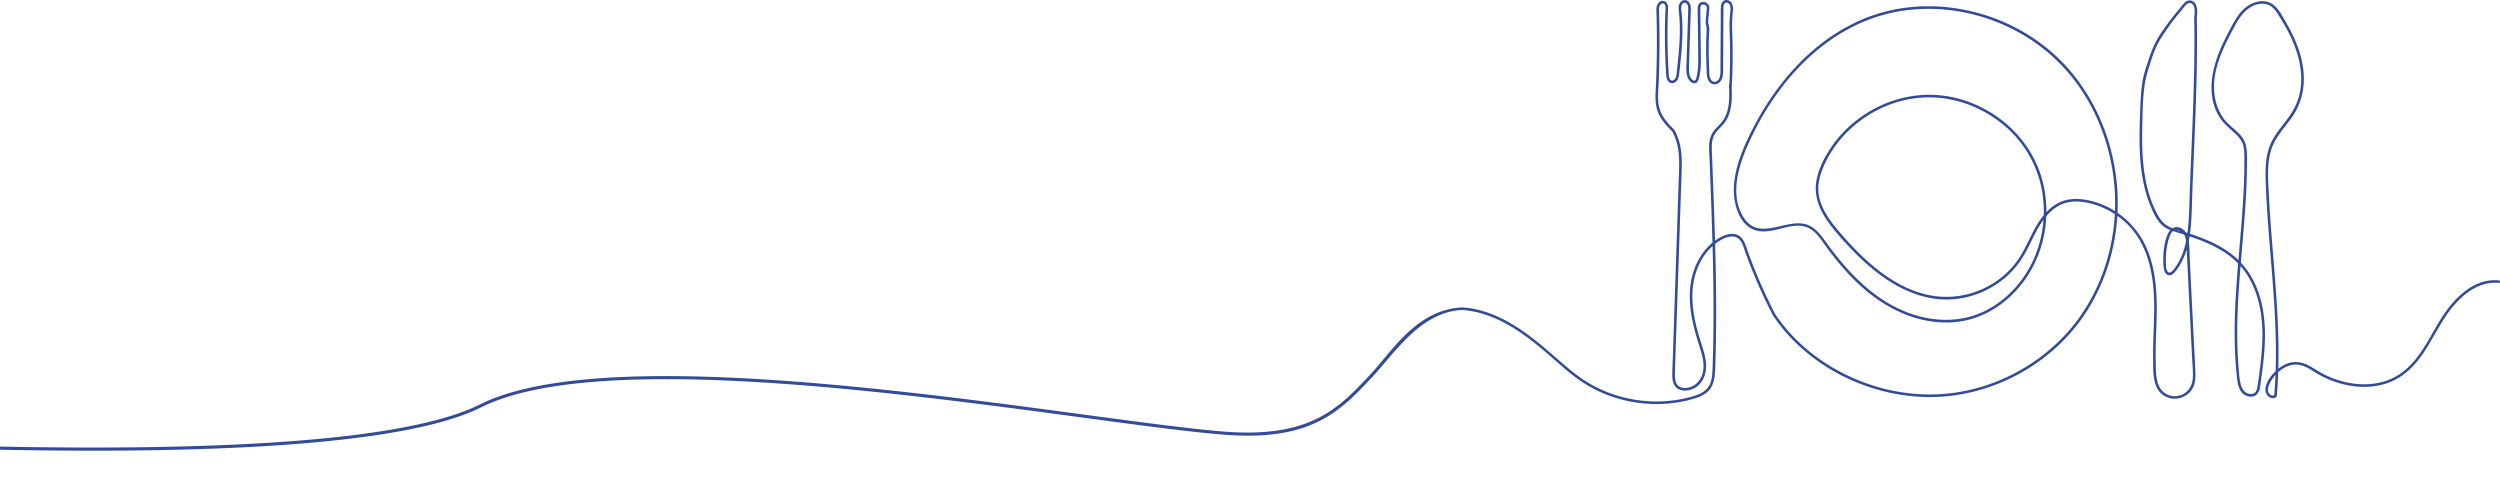 <svg width="1440" height="281" fill="none" xmlns="http://www.w3.org/2000/svg"><path d="M1439.28 161.491c-14.32-1.385-25.78 10.336-32.81 21.391-7.49 11.772-13.18 26.062-25.72 33.532-12.8 7.619-29.27 5.689-42.11-.78-3.38-1.702-6.43-4.011-9.86-5.59-3.2-1.469-6.63-1.967-10.06-1.029-2.35.642-4.51 1.844-6.41 3.364.18-6.493.15-12.992-.04-19.485-.5-18.051-2.16-36.043-3.6-54.038-.71-8.929-1.37-17.868-1.81-26.816-.41-8.283-1.18-17.006 1.14-25.084 2.17-7.572 7.72-13.112 12.14-19.407 4.43-6.313 6.7-13.582 6.85-21.27.16-7.93-1.84-15.7-4.95-22.95-1.63-3.798-3.56-7.464-5.65-11.029-1.87-3.198-3.75-7.01-6.7-9.379-5.58-4.484-13.51-1.658-17.98 2.962-2.56 2.646-4.44 5.857-6.18 9.076-1.97 3.663-3.9 7.363-5.63 11.149-5.97 13.045-9.61 29.448-.87 42.224 1.98 2.886 4.57 5.099 7.17 7.395 2.69 2.368 5.21 4.94 6.05 8.531.47 2.026.48 4.13.5 6.2.02 2.208.01 4.418-.02 6.63-.06 4.496-.21 8.99-.44 13.48-.65 13.115-1.87 26.187-2.96 39.269-2.71-2.653-5.76-4.979-9.06-6.964-5.88-3.546-12.34-6.064-18.85-8.237 1.09-7.98 1.08-16.097 1.38-24.131.64-17.095 1.46-34.185 2.03-51.283.55-16.535.85-33.082.54-49.625.53-3.133.42-8.882-3.77-9.329-2.51-.267-3.91 1.93-5.28 3.627-1.94 2.383-3.94 4.715-5.8 7.155-3.39 4.422-6.79 9.116-9.29 14.104-1.39 2.767-2.45 5.684-3.42 8.618-1.03 3.112-2.14 6.238-2.93 9.422-1.57 6.373-1.82 12.976-2.08 19.505-.25 6.226-.48 12.458-.41 18.69.13 12.192 1.34 24.629 5.85 36.065 2.04 5.167 4.55 11.211 9.67 14.034.72.396 1.46.735 2.22 1.041-.68.716-1.22 1.6-1.62 2.532-1.47 3.478-2.09 7.45-2.37 11.194-.15 1.999-.16 4.01-.02 6.01.1 1.472.16 3.063.82 4.412.52 1.061 1.48 1.889 2.73 1.856 1.5-.039 2.63-1.295 3.5-2.368 2.99-3.675 5-7.968 6.35-12.47.83 16.16 1.61 32.323 2.42 48.483.22 4.256.43 8.51.64 12.767.2 4.052.64 8.171.5 12.23-.13 3.69-1.48 7.044-4.6 9.2-2.69 1.858-6.04 2.341-9.13 1.241-7.87-2.806-7.48-12.186-7.64-19.065-.2-8.414.31-16.82.52-25.228.34-14.311-.32-29.236-6.67-42.362-3.6-7.428-9.12-13.765-15.87-18.382.18-3.902.18-7.814-.03-11.723-.69-13.322-3.55-26.541-8.54-38.927-4.94-12.272-11.92-23.726-20.83-33.55-8.84-9.742-19.56-17.703-31.39-23.5a110.65 110.65 0 00-37.66-10.753c-12.99-1.295-26.27-.198-38.79 3.543-12.65 3.78-24.36 10.264-34.66 18.447-10.47 8.325-19.47 18.4-27.06 29.371a166.791 166.791 0 00-10.51 17.44c-3.33 6.364-6.4 12.932-8.61 19.772-2.242 6.988-3.588 14.449-2.582 21.784.889 6.466 3.792 14.143 9.992 17.302 11.2 5.711 24.48-7.026 34.99.923 2.89 2.186 4.9 5.303 7 8.196 2.15 2.973 4.38 5.899 6.69 8.756 4.63 5.71 9.63 11.136 15.15 16.001 11.1 9.766 24.47 17.2 39.26 19.422 7.15 1.076 14.49.917 21.52-.828 6.77-1.678 13.14-4.805 18.75-8.912 10.93-8.012 18.91-19.499 23.02-32.341 1.91-5.962 3-12.188 3.26-18.45 2.06-2.401 4.44-4.545 7.23-6.079 3.45-1.904 7.31-2.563 11.22-2.359 7.15.374 14.25 2.958 20.28 6.729.25.159.5.324.76.489-1.36 25.153-10.83 50.069-27.91 68.789-17.53 19.209-42.29 31.888-68.25 34.556-25.73 2.647-52.22-4.748-73.36-19.43-10.21-7.089-19.17-15.965-26.1-26.277a301.282 301.282 0 01-13.33-29.545c-.98-2.545-1.93-5.105-2.84-7.676-.74-2.057-1.37-4.257-2.68-6.038-1.29-1.756-3.13-2.814-5.312-2.988-2.249-.18-4.517.548-6.517 1.517a26.85 26.85 0 00-3.994 2.389c-.171-6.092-.37-12.183-.581-18.271-.217-6.22-.446-12.437-.681-18.657l-.349-9.325c-.109-2.914-.334-5.855-.214-8.768.117-2.806.795-5.42 2.59-7.635 1.572-1.943 3.518-3.55 4.973-5.597 2.864-4.023 3.731-9.05 3.909-13.876.072-1.975.03-3.95-.048-5.923v-.01c.412-6.339.554-12.703.56-19.055.003-3.102-.033-6.202-.13-9.301-.117-3.79-.292-7.584-.111-11.376.045-.96.114-1.916.211-2.87.084-.808.202-1.615.244-2.427.084-1.583-.202-3.235-1.307-4.446-1.042-1.142-2.886-1.49-4.181-.554-1.132.818-1.449 2.212-1.53 3.528-.111 1.796-.039 3.618-.051 5.417-.012 1.894-.021 3.792-.033 5.686-.024 3.84-.045 7.683-.069 11.523-.024 3.84-.046 7.683-.069 11.523-.01 1.753.126 3.594-.193 5.326-.256 1.388-.931 2.815-2.319 3.394-1.29.536-2.497-.201-3.148-1.322-.843-1.451-.75-3.285-.81-4.904-.142-3.82-.277-7.641-.307-11.463a165.89 165.89 0 01.048-5.731c.051-1.898.181-3.787.268-5.684.042-.923.021-1.852-.157-2.764-.081-.416-.213-.818-.316-1.229a4.926 4.926 0 01-.12-1.31c.051-1.876.304-3.765.467-5.635.141-1.625.575-3.55-.799-4.787-1.084-.98-2.77-1.382-4.086-.645a3.12 3.12 0 00-1.371 1.6c-.304.777-.274 1.712-.28 2.534-.012 1.897.036 3.798.06 5.695.087 7.674.223 15.348.262 23.022.009 1.882-.03 3.765-.238 5.635a40.811 40.811 0 01-.409 2.761c-.145.798-.268 1.619-.518 2.39-.154.476-.407 1.03-.795 1.282-.172.111-.38.138-.633.051-.307-.108-.593-.32-.834-.536-.943-.837-1.413-2.009-1.663-3.217-.271-1.313-.28-2.674-.247-4.008.048-1.885.121-3.768.178-5.653.124-3.846.244-7.689.367-11.535.124-3.846.244-7.689.368-11.535.057-1.801.217-3.636.138-5.437-.072-1.655-.656-3.463-2.295-4.188-1.505-.665-3.045.051-3.942 1.328-1.03 1.466-.828 3.351-.639 5.027.425 3.762.585 7.55.555 11.337-.058 7.599-.853 15.165-1.693 22.71-.163 1.448-.163 3.138-.91 4.433-.34.588-.861 1.115-1.56 1.232-.566.093-1.048-.135-1.382-.527-.723-.849-.789-2.255-.859-3.358a350.773 350.773 0 01-.376-37.257c.039-.917.078-1.804-.274-2.67-.545-1.34-1.747-2.276-3.238-2.04-1.271.202-2.286 1.206-2.759 2.354-.65 1.58-.436 3.393-.391 5.057a604.452 604.452 0 01.217 17.332 592.267 592.267 0 01-.494 23.007c-.148 3.65-.518 7.359-.136 11.004.353 3.366 1.512 6.487 3.37 9.317 1.702 2.593 3.829 4.88 6.06 7.023.009.024.018.048.03.072 2.368 4.331 3.527 9.107 3.865 14.005.361 5.237-.007 10.518-.181 15.758l-1.13 34.068-1.135 34.215-1.129 34.067c-.088 2.647-.245 5.3-.245 7.95 0 1.978.175 4.059 1.091 5.848 2.165 4.236 7.779 3.927 11.469 2.051 4.159-2.117 6.34-6.382 6.822-10.867.548-5.092-1.115-10.072-2.651-14.856-3.301-10.287-5.933-21.073-4.933-31.951.789-8.579 4.186-17.197 10.4-23.328.325-.32.659-.632.999-.938.052 1.85.103 3.702.145 5.552.295 12.317.464 24.637.407 36.96a871.71 871.71 0 01-.536 27.623c-.094 2.563-.175 5.165-.88 7.65-.69 2.431-2.069 4.508-4.162 5.962-2.051 1.421-4.44 2.252-6.822 2.935a73.33 73.33 0 01-15.08 2.647 77.705 77.705 0 01-30.01-3.837 74.491 74.491 0 01-13.941-6.319c-4.841-2.83-9.271-6.262-13.533-9.883-8.162-6.934-15.989-14.212-24.832-20.309-8.373-5.773-17.628-10.614-27.675-12.668a54.783 54.783 0 00-7.283-.98.69.69 0 00-.196.012c-26.034 1.37-39.988 24.961-52.312 38.171-18.64 19.983-34.735 37.24-84.551 33.355-19.161-1.496-47.975-5.369-81.34-9.856-70.847-9.527-164.454-22.111-240.252-22.111-44.726 0-83.262 4.386-107.23 16.37-74.344 37.168-342.717 22.968-443.748 17.623-12.418-.656-22.225-1.175-29.131-1.469-36.19-1.537-154.726 7.342-269.358 15.927-89.099 6.675-173.258 12.979-212.592 13.93-88.048 2.125-195.786-13.777-252.457-29.824-12.694-3.594-34.536-5.416-64.931-5.416h-.642c-24.537.021-54.637 1.211-89.477 3.537-59.29 3.96-112.48 9.922-113.01 9.982l.2 1.787c.53-.06 53.68-6.02 112.94-9.977 78.36-5.23 131.763-4.604 154.433 1.814 29.184 8.261 70.606 16.166 113.644 21.682 30.965 3.969 76.012 8.408 122.608 8.405 5.566 0 11.156-.063 16.743-.198 39.382-.95 123.563-7.257 212.685-13.933 114.579-8.582 233.06-17.461 269.145-15.923 6.897.294 16.7.812 29.112 1.469 50.177 2.656 143.57 7.596 232.545 7.149 108.709-.545 180.071-8.942 212.11-24.961 64.092-32.041 233.997-9.2 346.428 5.917 33.392 4.491 62.23 8.367 81.443 9.865 50.683 3.957 67.058-13.597 86.017-33.923 12.231-13.112 27.432-36.949 51.183-37.908 10.451.704 20.269 4.724 29.121 10.135 9.15 5.596 17.273 12.596 25.302 19.649 4.322 3.798 8.693 7.566 13.43 10.845a74.786 74.786 0 0013.571 7.422c9.4 3.951 19.583 6.035 29.787 6.128a77.192 77.192 0 0015.213-1.373c2.548-.489 5.084-1.098 7.556-1.877 2.289-.722 4.563-1.646 6.485-3.102 4.135-3.136 4.978-8.1 5.201-12.974.277-6.13.395-12.272.491-18.408.196-12.437.133-24.88-.084-37.318-.1-5.731-.238-11.462-.395-17.194a26.817 26.817 0 012.458-1.711c1.897-1.167 3.976-2.192 6.207-2.5 2.34-.324 4.561.404 5.941 2.371 1.31 1.87 1.91 4.175 2.67 6.301a304.337 304.337 0 0012.5 29.712c1.13 2.317 2.28 4.616 3.46 6.903.02.054.05.111.09.168.03.063.07.114.11.159 7.31 10.851 16.82 20.111 27.67 27.443 11.03 7.452 23.44 12.929 36.37 16.13 12.98 3.211 26.52 4.11 39.78 2.341 13.17-1.753 25.96-6.019 37.61-12.353 11.7-6.358 22.28-14.826 30.9-24.955 9.57-11.244 16.54-24.508 20.89-38.573a117.923 117.923 0 005.02-27.605c4.95 3.507 9.19 7.986 12.35 13.154 3.94 6.429 6.23 13.711 7.48 21.103 2.79 16.37.43 32.985.77 49.463.14 6.745-.31 15.462 6.05 19.686 5.25 3.486 12.26 2.101 15.98-2.917 2.17-2.938 2.48-6.526 2.35-10.066-.16-4.308-.42-8.615-.64-12.923l-1.32-26.316c-.43-8.684-.87-17.368-1.3-26.055-.18-3.471-.06-7.14-.59-10.615.18-.893.34-1.792.47-2.688 1.1.365 2.19.74 3.27 1.13 9.09 3.261 17.99 7.626 24.71 14.508-.33 4.002-.64 8.004-.92 12.009-1.23 17.727-1.76 35.581.2 53.276.36 3.255.79 7.005 3.27 9.422 1.93 1.87 5.28 2.772 7.63 1.151 1.33-.921 1.97-2.458 2.3-3.987.42-2.036.62-4.134.91-6.193.59-4.359 1.15-8.726 1.54-13.112 1.41-15.761.43-32.572-8.18-46.361a43.358 43.358 0 00-5.2-6.735l.24-2.911c1.17-13.831 2.45-27.659 3.01-41.532.14-3.387.23-6.775.27-10.165.04-3.39.18-6.85-.15-10.23-.27-2.8-1.1-5.372-2.82-7.63-1.59-2.08-3.6-3.762-5.56-5.473-2.08-1.817-4.04-3.714-5.58-6.025-1.53-2.3-2.67-4.833-3.45-7.476-1.6-5.408-1.75-11.206-.79-16.742 1.11-6.448 3.53-12.581 6.36-18.456 1.42-2.947 2.94-5.852 4.49-8.732 1.38-2.572 2.83-5.147 4.68-7.416 3.47-4.26 9.21-7.737 14.87-5.75 3.08 1.085 4.83 3.891 6.47 6.517 1.66 2.644 3.25 5.333 4.72 8.085 5.9 11.097 9.86 23.881 7.15 36.477-1.3 6.053-4.28 11.143-8.02 16.005-3.56 4.622-7.36 9.124-9.39 14.667-2.16 5.887-2.38 12.284-2.23 18.486.16 6.91.58 13.816 1.04 20.708 1.88 27.964 5.21 55.887 4.87 83.954-.03 2.041-.07 4.079-.14 6.121-.15.144-.3.287-.44.434-2.34 2.389-4.7 5.606-5.34 8.948-.55 2.833.99 6.271 4.31 6.217.56-.009 1.17-.162 1.64-.488.72-.501.56-1.493.62-2.285.18-2.227.33-4.454.45-6.684.1-1.823.18-3.645.24-5.471 2.05-1.87 4.5-3.36 7.2-4.032 2.99-.743 5.98-.257 8.75 1.044 2.77 1.3 5.26 3.114 7.93 4.586a58.209 58.209 0 007.75 3.528c5.37 1.981 11.07 3.157 16.8 3.297 5.58.138 11.22-.752 16.39-2.904 5.12-2.126 9.56-5.474 13.28-9.533 7.67-8.36 12.13-18.888 18.38-28.219 6.75-10.081 17.38-20.459 30.56-19.188.96.099.96-1.4 0-1.493zm-463.392-6.289c-3.415 9.431-3.03 19.704-1.069 29.401 1.081 5.348 2.699 10.54 4.34 15.737 1.491 4.725 2.825 9.773 1.539 14.701-1.184 4.532-4.885 8.165-9.728 8.438-2.277.129-4.424-.651-5.424-2.803-.838-1.798-.835-3.918-.784-5.86.305-11.313.75-22.62 1.127-33.93.38-11.406.756-22.812 1.135-34.215l1.13-34.068c.183-5.572.44-11.148.542-16.72.087-4.814-.151-9.694-1.479-14.353a32.146 32.146 0 00-2.714-6.585l-.027-.04a.76.76 0 00-.189-.287c-2.277-2.182-4.458-4.509-6.141-7.185-.829-1.317-1.536-2.71-2.036-4.182-.552-1.622-.841-3.31-.949-5.015-.232-3.654.123-7.344.265-10.995a596.668 596.668 0 00.22-39.893c-.039-1.432-.286-3.222.602-4.469.22-.309.654-.653.988-.78.437-.161.786-.167 1.148.046 1.358.794.936 2.916.882 4.217a348.353 348.353 0 00.298 34.065c.088 1.54.06 3.175.482 4.673.355 1.26 1.16 2.467 2.527 2.743 1.696.342 3.223-.8 3.906-2.284.684-1.48.744-3.162.922-4.76.418-3.753.825-7.506 1.135-11.271.618-7.45.862-14.961.06-22.407-.162-1.514-.593-3.433.416-4.755.316-.413.795-.776 1.328-.809.624-.036 1.196.375 1.515.881.407.642.53 1.394.558 2.14.033.89-.025 1.787-.055 2.68l-.18 5.693-.723 22.767c-.093 2.901-.467 6.124.665 8.888.525 1.28 1.428 2.542 2.729 3.132.723.327 1.551.348 2.229-.105.596-.395.97-1.01 1.235-1.654.286-.69.418-1.421.56-2.15.178-.908.331-1.82.455-2.736.253-1.862.367-3.727.379-5.603.027-3.774-.069-7.551-.111-11.322l-.133-11.45c-.021-1.922-.045-3.844-.066-5.765-.009-.894-.033-1.79.045-2.68.048-.564.211-1.07.687-1.415.87-.626 2.379-.135 2.825.824.319.684.096 1.607.033 2.323l-.244 2.806-.244 2.8c-.075.908-.093 1.799.133 2.689.216.851.409 1.64.421 2.527.012.917-.069 1.831-.123 2.746-.22 3.789-.25 7.587-.193 11.382.057 3.774.159 7.557.349 11.325.085 1.678.335 3.387 1.41 4.742.952 1.202 2.449 1.852 3.976 1.487 1.484-.357 2.695-1.568 3.288-2.935.699-1.616.726-3.387.735-5.117l.136-22.899c.024-3.792.045-7.584.066-11.373.006-1.232-.168-2.781.443-3.879.572-1.03 1.927-1.04 2.728-.158 1.016 1.118.943 2.772.805 4.166-.178 1.778-.368 3.543-.428 5.33-.133 3.768.057 7.536.166 11.304.18 6.268.138 12.545-.051 18.813-.07 2.266-.157 4.532-.284 6.795a.646.646 0 00-.183.513c.021.498.045.995.063 1.493v.006l.003.036c.181 4.472.208 9.038-1.012 13.37-.669 2.367-1.741 4.625-3.322 6.525-1.596 1.922-3.557 3.528-4.96 5.612-3.088 4.577-2.127 10.719-1.934 15.908.229 6.157.464 12.317.689 18.474.359 9.757.693 19.518.964 29.281-4.843 4.002-8.373 9.559-10.496 15.428zm201.292-31.235c-1.63 1.967-3.06 4.104-4.31 6.268-3.75 6.46-6.37 13.544-10.7 19.677-3.74 5.311-8.62 9.817-14.13 13.273-11.29 7.083-24.93 9.505-37.96 6.583-13.11-2.941-24.64-10.573-34.5-19.428-5.13-4.607-9.89-9.61-14.41-14.808-4.62-5.309-9.33-10.914-11.95-17.518-1.32-3.321-2.02-6.843-1.85-10.42.19-4.055 1.43-8.015 3.03-11.723 2.53-5.873 6.02-11.346 10.2-16.187 8.14-9.407 18.88-16.568 30.73-20.432a64.02 64.02 0 0137.37-.707c12.11 3.447 23.24 10.278 31.76 19.52 8.86 9.61 14.48 21.745 16.18 34.67.49 3.717.67 7.479.54 11.232zm41.04-2.347a46.695 46.695 0 00-11.64-5.297c-6.53-1.942-13.86-2.739-20.21.225-2.91 1.361-5.44 3.352-7.65 5.678.05-6.241-.73-12.485-2.36-18.505-3.44-12.68-10.83-23.983-20.86-32.49-9.83-8.334-21.98-14.026-34.76-15.942-12.72-1.906-25.68.123-37.34 5.468-11.61 5.32-21.77 13.83-28.87 24.424-3.91 5.834-7.33 12.596-8.38 19.587-1.1 7.293 1.18 14.184 5.05 20.329 3.76 5.969 8.59 11.331 13.38 16.49 4.84 5.207 9.98 10.159 15.57 14.578 10.57 8.372 22.93 14.91 36.57 16.157 13.23 1.208 26.59-3.079 36.94-11.292 5.42-4.302 9.77-9.644 13.09-15.684 3.43-6.235 6.03-13.018 10.29-18.759-.6 8.436-2.75 16.766-6.42 24.389-5.76 11.987-15.36 22.257-27.38 28.174-13.16 6.478-28.27 6.385-42 1.748-13.71-4.628-25.41-13.534-35.23-23.957-5-5.321-9.56-11.046-13.84-16.963-3.62-5.006-7.33-10.303-13.93-11.197-11.23-1.519-25.26 9.212-33.52-2.925-8.577-12.602-3.62-29.569 2-42.263 10.44-23.577 26.34-45.672 47.71-60.567 10.57-7.368 22.44-12.839 35.05-15.63 12.5-2.763 25.55-2.98 38.18-.923 25.32 4.125 48.85 17.21 65.08 37.06 16.45 20.125 25.21 46.082 25.56 71.933.04 2.044.01 4.101-.08 6.154zm34.71 32.413c-.82 1.127-2.98 4.35-4.45 2.311-.96-1.324-.84-3.492-.91-5.044-.18-4.104.23-8.223 1.24-12.207.47-1.867 1.25-4.646 2.84-6.001 1.41.489 2.85.899 4.26 1.343.72.222 1.43.447 2.14.674.62 1.128.94 2.467 1.13 3.81-1.12 5.39-2.99 10.645-6.25 15.114zm.89-21.735c.38.009.78.078 1.22.227.36.12.68.267.97.438-.73-.213-1.47-.431-2.19-.665zm6.27.929c-.03.309-.08.617-.12.929l-.09-.03c-.29-.096-.6-.192-.9-.282-.98-1.465-2.4-2.595-4.25-2.943a4.63 4.63 0 00-3.29.566c-.9-.347-1.77-.737-2.6-1.187-3.58-1.921-5.54-5.404-7.26-8.93-3.47-7.152-5.48-14.937-6.55-22.787-1.09-7.998-1.25-16.1-1.1-24.158.15-8.231.21-16.622 1.29-24.793.56-4.263 1.74-8.274 3.05-12.356 1.25-3.912 2.49-7.854 4.35-11.526 1.66-3.262 3.77-6.343 5.85-9.344 2.17-3.111 4.49-6.106 6.91-9.029 1.12-1.36 2.21-2.772 3.36-4.11.91-1.048 2.24-2.04 3.64-1.18 2.13 1.319 1.9 5.165 1.52 7.263a.566.566 0 00-.04.23c.63 33.073-1.24 66.11-2.5 99.147-.31 8.159-.29 16.396-1.27 24.52zm33.21 23.513c7.01 10.018 9.64 22.398 9.84 34.443.11 7.011-.52 14.01-1.39 20.962-.43 3.42-.85 6.849-1.4 10.255-.22 1.373-.53 2.967-1.69 3.888-1.02.812-2.43.83-3.63.458-2.78-.86-4.02-3.6-4.58-6.235-.69-3.27-.86-6.708-1.12-10.036-.53-6.879-.72-13.78-.67-20.677.08-12.197.91-24.374 1.89-36.529a37.97 37.97 0 012.75 3.471zm16.65 70.915c-1.05.443-2.23-.087-2.93-.975-1.13-1.409-.67-3.423-.05-4.943.86-2.098 2.17-4.052 3.71-5.752-.16 3.894-.4 7.785-.73 11.67z" fill="#324C9A"/></svg>